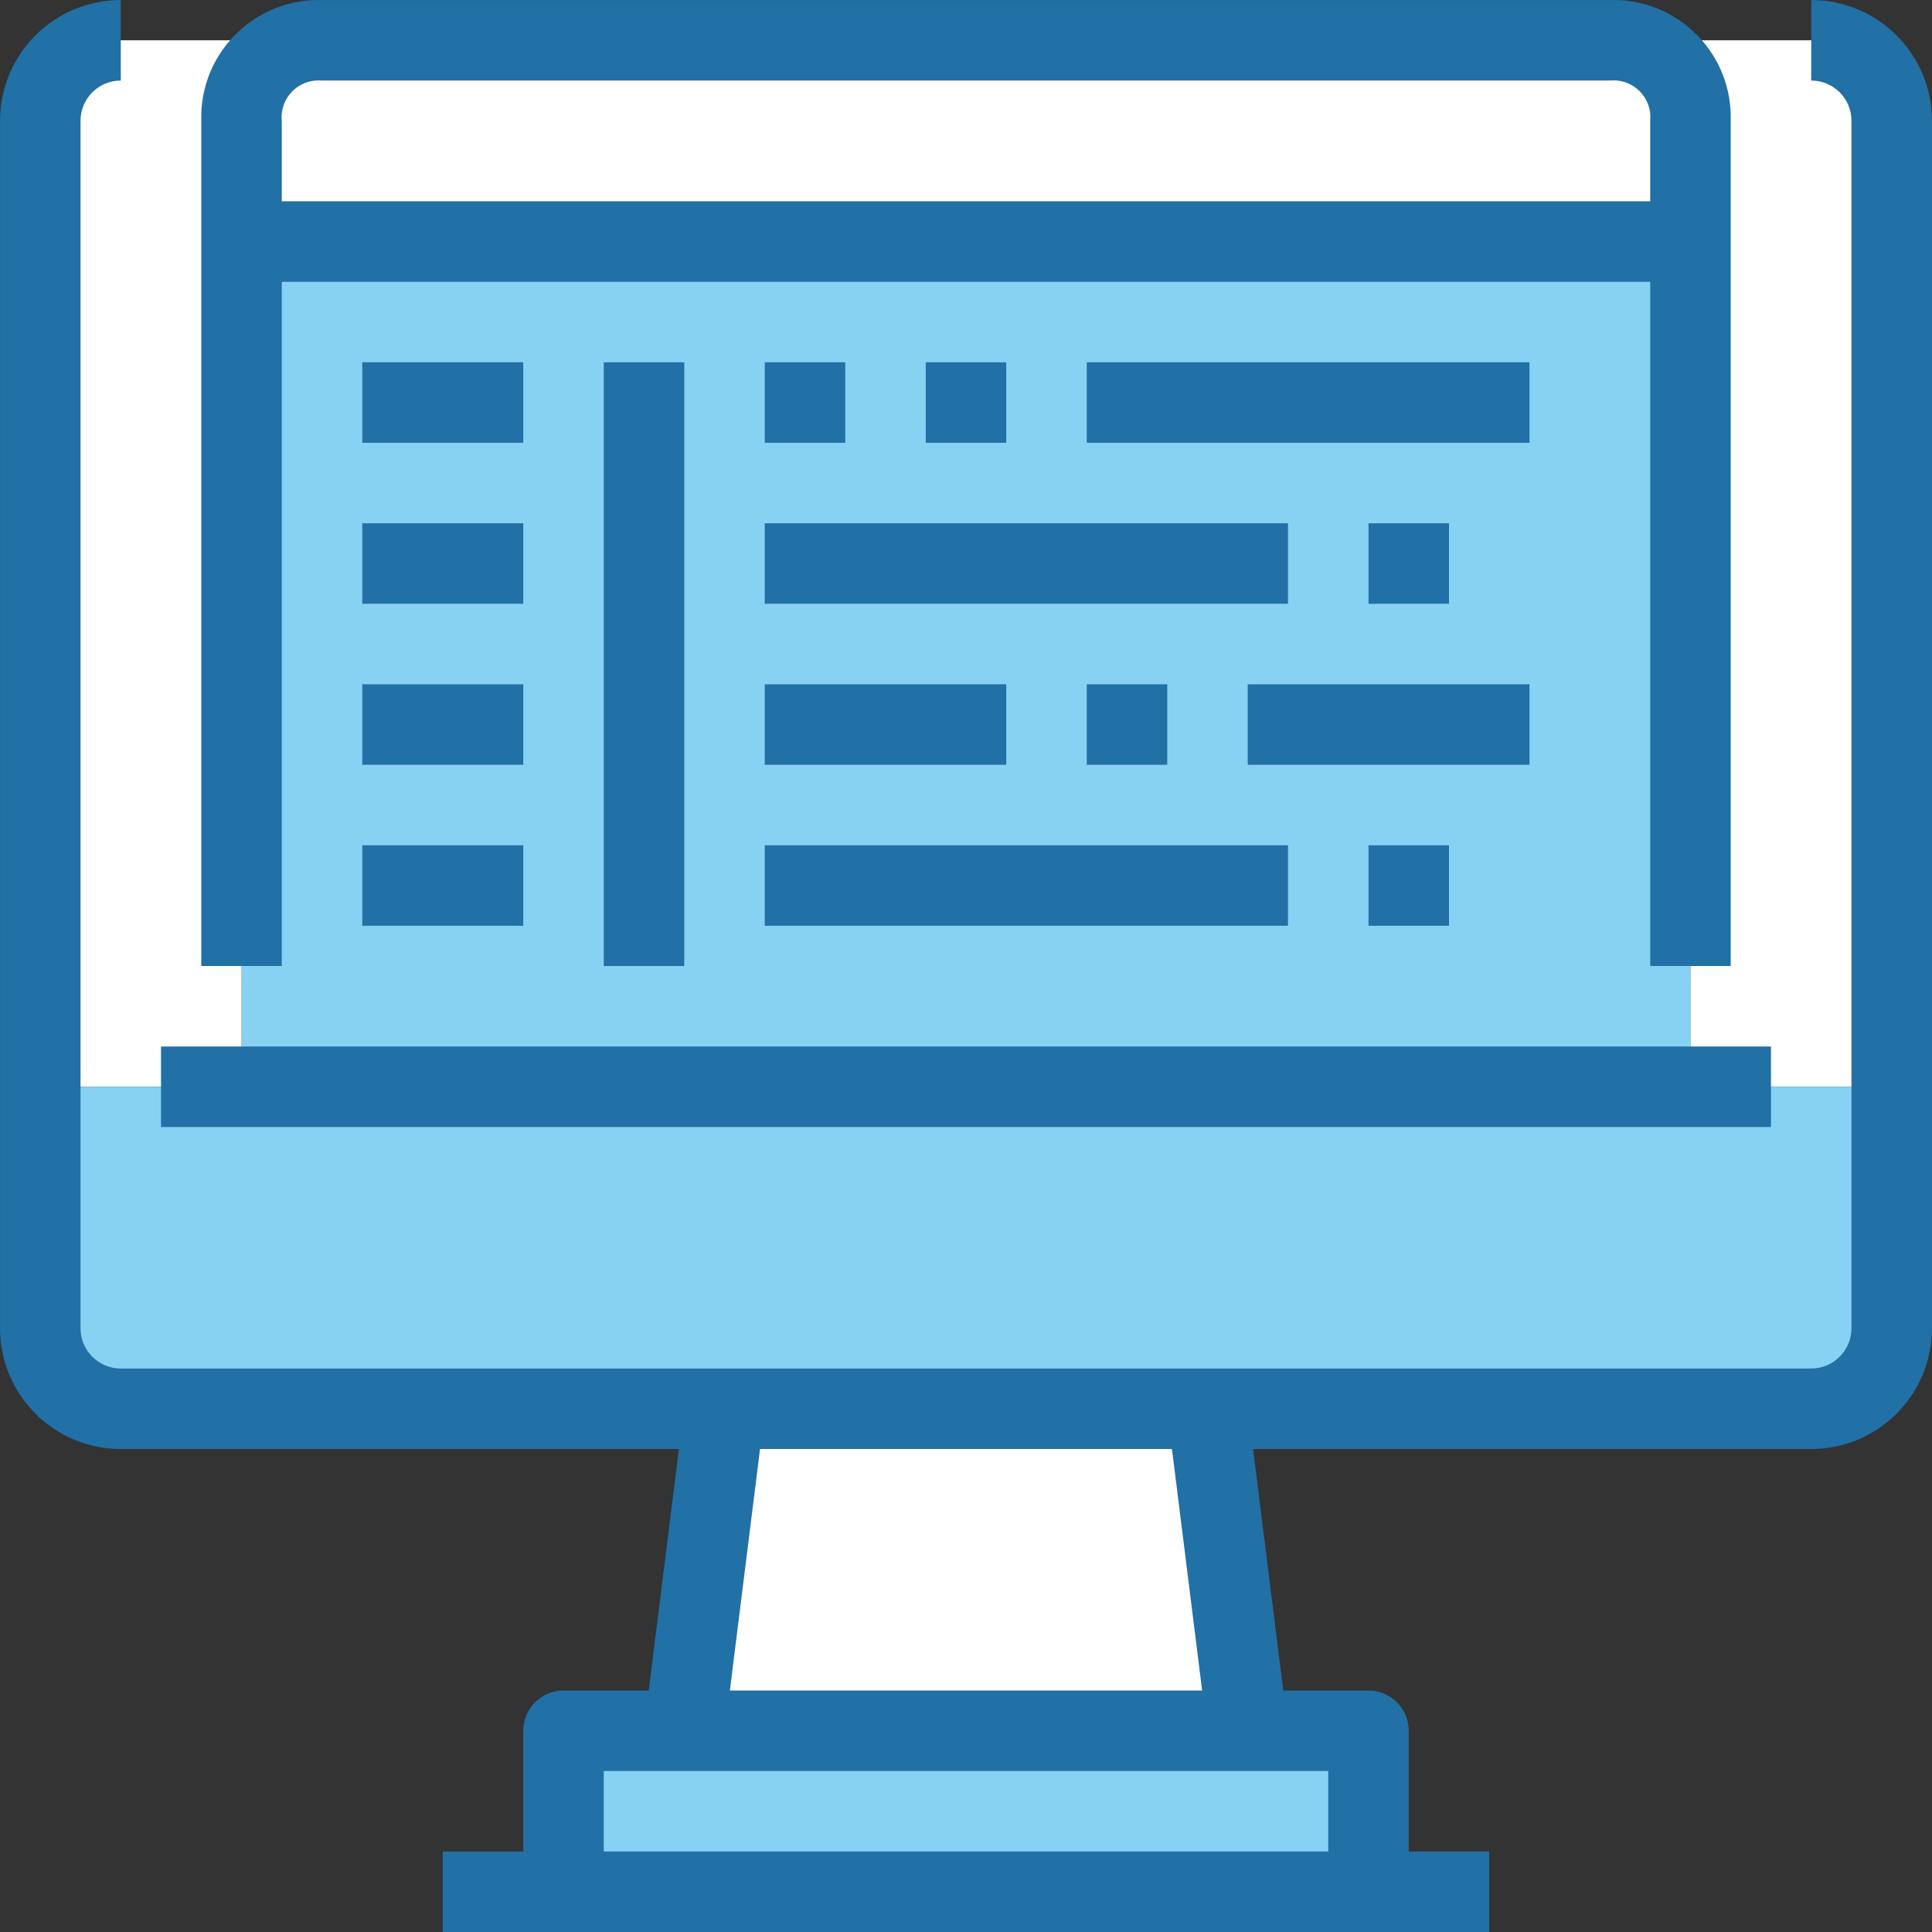<?xml version="1.0" encoding="iso-8859-1"?>
<!-- Generator: Adobe Illustrator 19.0.0, SVG Export Plug-In . SVG Version: 6.00 Build 0)  -->
<svg version="1.1" id="Capa_1" xmlns="http://www.w3.org/2000/svg" xmlns:xlink="http://www.w3.org/1999/xlink" x="0px" y="0px"
	 viewBox="0 0 512.014 512.014" style="enable-background:new 0 0 512.014 512.014;" xml:space="preserve">
<rect x="0" y="0" width="512.014" height="512.014" fill="#333333" stroke="none"/>
<path style="fill:#87D2F3;" d="M362.673,458.68v32c0,5.891-4.776,10.667-10.667,10.667h-192c-5.891,0-10.667-4.776-10.667-10.667
	v-32H362.673z"/>
<path style="fill:#FFFFFF;" d="M320.007,373.347l10.667,85.333H181.34l10.667-85.333H320.007z"/>
<path style="fill:#87D2F3;" d="M448.007,256.014v32h-384v-32v-192h384V256.014z"/>
<path style="fill:#FFFFFF;" d="M501.34,32.014v256h-53.333v-224h-384v224H10.673v-256c0.035-11.767,9.566-21.298,21.333-21.333h448
	C491.774,10.715,501.305,20.246,501.34,32.014z"/>
<path style="fill:#87D2F3;" d="M501.34,288.014v64c-0.035,11.767-9.566,21.298-21.333,21.333h-448
	c-11.767-0.035-21.298-9.566-21.333-21.333v-64H501.34z"/>
<path style="fill:#FFFFFF;" d="M448.007,32.014v32h-384v-32c-0.244-11.538,8.911-21.089,20.449-21.333
	c0.295-0.006,0.589-0.006,0.884,0h341.333c11.538-0.244,21.089,8.911,21.333,20.449C448.013,31.424,448.013,31.719,448.007,32.014z"
	/>
<g>
	<path style="fill:#2170A6;" d="M202.673,96.014h21.333v21.333h-21.333V96.014z"/>
	<path style="fill:#2170A6;" d="M362.673,138.68h21.333v21.333h-21.333V138.68z"/>
	<path style="fill:#2170A6;" d="M245.34,96.014h21.333v21.333H245.34V96.014z"/>
	<path style="fill:#2170A6;" d="M288.007,181.347h21.333v21.333h-21.333V181.347z"/>
	<path style="fill:#2170A6;" d="M330.673,181.347h74.667v21.333h-74.667V181.347z"/>
	<path style="fill:#2170A6;" d="M288.007,96.014H405.34v21.333H288.007V96.014z"/>
	<path style="fill:#2170A6;" d="M202.673,138.68H341.34v21.333H202.673V138.68z"/>
	<path style="fill:#2170A6;" d="M362.673,224.014h21.333v21.333h-21.333V224.014z"/>
	<path style="fill:#2170A6;" d="M202.673,224.014H341.34v21.333H202.673V224.014z"/>
	<path style="fill:#2170A6;" d="M202.673,181.347h64v21.333h-64V181.347z"/>
	<path style="fill:#2170A6;" d="M42.673,277.347H469.34v21.333H42.673V277.347z"/>
	<path style="fill:#2170A6;" d="M480.007,0.014v21.333c5.891,0,10.667,4.776,10.667,10.667v320c0,5.891-4.776,10.667-10.667,10.667
		h-448c-5.891,0-10.667-4.776-10.667-10.667v-320c0-5.891,4.776-10.667,10.667-10.667V0.014c-17.673,0-32,14.327-32,32v320
		c0,17.673,14.327,32,32,32h147.915l-8,64H149.34c-5.891,0-10.667,4.776-10.667,10.667v32H117.34v21.333h277.333V490.68H373.34v-32
		c0-5.891-4.776-10.667-10.667-10.667h-22.581l-8-64h147.915c17.673,0,32-14.327,32-32v-320
		C512.007,14.34,497.68,0.014,480.007,0.014z M352.007,490.68h-192v-21.333h192V490.68z M318.588,448.014H193.425l8-64h109.163
		L318.588,448.014z"/>
	<path style="fill:#2170A6;" d="M74.673,74.68H437.34v181.333h21.333v-224c0.502-17.171-13.01-31.498-30.181-32
		c-0.606-0.018-1.213-0.018-1.819,0H85.34c-17.171-0.502-31.498,13.01-32,30.181c-0.018,0.606-0.018,1.213,0,1.819v224h21.333V74.68
		z M85.34,21.347h341.333c5.365-0.527,10.14,3.395,10.667,8.76c0.062,0.634,0.062,1.273,0,1.907v21.333H74.673V32.142
		c-0.572-5.384,3.329-10.211,8.713-10.783C84.035,21.29,84.69,21.286,85.34,21.347z"/>
	<path style="fill:#2170A6;" d="M160.007,96.014h21.333v160h-21.333V96.014z"/>
	<path style="fill:#2170A6;" d="M96.007,96.014h42.667v21.333H96.007V96.014z"/>
	<path style="fill:#2170A6;" d="M96.007,138.68h42.667v21.333H96.007V138.68z"/>
	<path style="fill:#2170A6;" d="M96.007,181.347h42.667v21.333H96.007V181.347z"/>
	<path style="fill:#2170A6;" d="M96.007,224.014h42.667v21.333H96.007V224.014z"/>
</g>
<g>
</g>
<g>
</g>
<g>
</g>
<g>
</g>
<g>
</g>
<g>
</g>
<g>
</g>
<g>
</g>
<g>
</g>
<g>
</g>
<g>
</g>
<g>
</g>
<g>
</g>
<g>
</g>
<g>
</g>
</svg>
